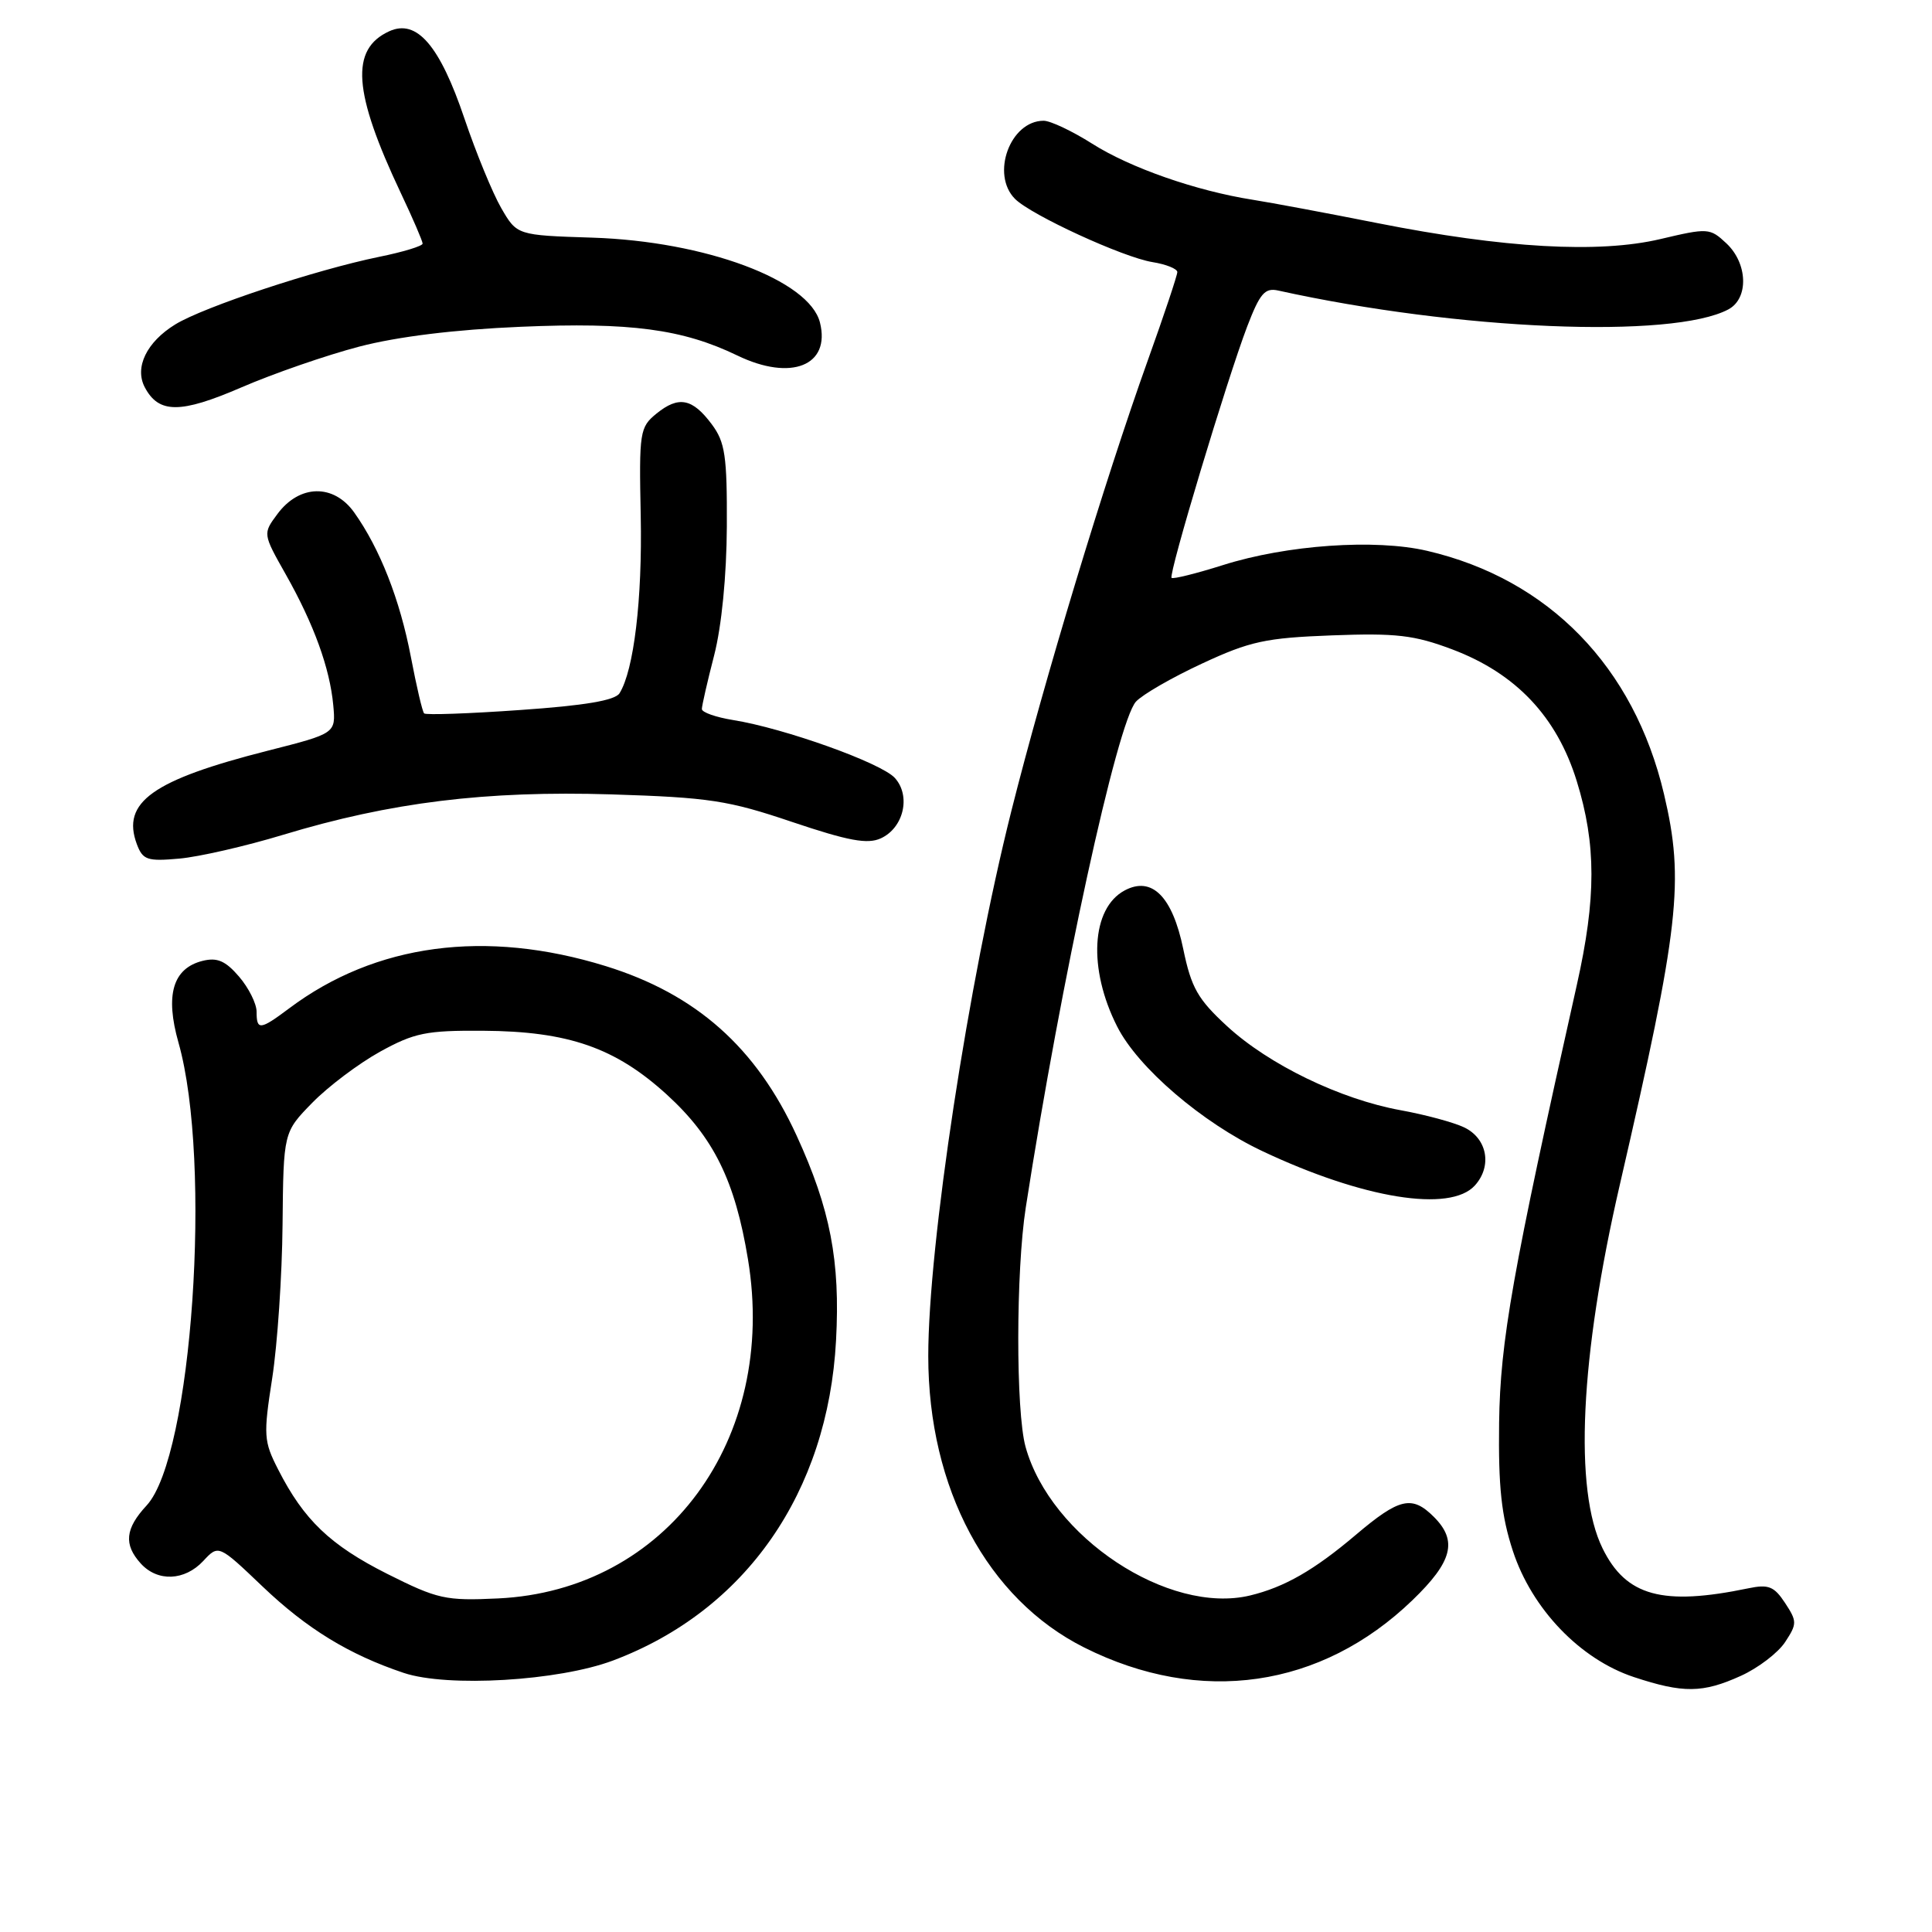 <?xml version="1.0" encoding="UTF-8" standalone="no"?>
<!DOCTYPE svg PUBLIC "-//W3C//DTD SVG 1.1//EN" "http://www.w3.org/Graphics/SVG/1.1/DTD/svg11.dtd" >
<svg xmlns="http://www.w3.org/2000/svg" xmlns:xlink="http://www.w3.org/1999/xlink" version="1.1" viewBox="0 0 256 256">
 <g >
 <path fill="currentColor"
d=" M 230.67 222.06 C 232.97 221.02 235.61 219.00 236.54 217.58 C 238.13 215.16 238.13 214.84 236.53 212.40 C 235.08 210.20 234.34 209.90 231.66 210.46 C 220.28 212.82 215.46 211.50 212.35 205.17 C 208.53 197.41 209.36 179.83 214.63 157.00 C 222.53 122.75 223.21 116.76 220.49 105.23 C 216.51 88.34 205.21 76.74 189.11 72.99 C 182.22 71.38 170.50 72.20 162.04 74.88 C 158.49 76.00 155.43 76.76 155.24 76.57 C 154.80 76.13 162.59 50.27 165.26 43.26 C 166.95 38.86 167.60 38.10 169.38 38.50 C 193.15 43.75 221.64 44.94 229.03 40.99 C 231.74 39.53 231.59 34.90 228.75 32.24 C 226.57 30.20 226.31 30.19 220.00 31.68 C 211.84 33.60 199.32 32.89 182.50 29.56 C 175.90 28.25 168.47 26.86 166.00 26.47 C 158.49 25.29 149.76 22.24 144.72 19.04 C 142.08 17.37 139.19 16.00 138.29 16.00 C 133.85 16.00 131.25 23.11 134.50 26.36 C 136.64 28.50 148.81 34.10 152.71 34.73 C 154.52 35.02 156.00 35.62 156.00 36.05 C 156.00 36.48 154.25 41.73 152.10 47.72 C 146.38 63.68 138.33 90.28 134.01 107.46 C 128.31 130.14 123.00 164.99 123.00 179.68 C 123.00 197.23 130.84 211.87 143.66 218.30 C 159.03 226.01 175.06 223.70 187.16 212.03 C 192.46 206.92 193.17 204.17 190.00 201.00 C 187.10 198.10 185.43 198.48 179.66 203.37 C 174.13 208.06 170.20 210.31 165.64 211.41 C 154.83 214.00 139.19 203.65 135.89 191.71 C 134.59 187.00 134.61 168.42 135.92 160.00 C 140.62 129.71 148.03 95.73 150.52 92.97 C 151.38 92.03 155.32 89.76 159.29 87.92 C 165.63 84.97 167.71 84.52 176.50 84.19 C 184.99 83.87 187.39 84.15 192.41 86.04 C 200.86 89.22 206.29 94.96 208.93 103.51 C 211.52 111.88 211.52 118.99 208.94 130.50 C 200.38 168.69 198.79 177.70 198.64 188.50 C 198.53 197.02 198.94 200.85 200.46 205.50 C 202.98 213.19 209.37 219.86 216.50 222.22 C 223.03 224.38 225.62 224.35 230.67 222.06 Z  M 81.22 220.03 C 98.79 213.43 109.70 197.77 110.78 177.61 C 111.35 167.08 110.02 160.20 105.56 150.48 C 100.20 138.79 92.23 131.72 80.25 128.01 C 64.34 123.09 49.75 125.04 38.32 133.61 C 34.46 136.50 34.00 136.55 34.00 134.06 C 34.00 132.99 32.95 130.89 31.67 129.40 C 29.87 127.31 28.78 126.84 26.84 127.32 C 22.90 128.31 21.86 131.84 23.65 138.15 C 28.14 154.00 25.46 192.97 19.43 199.48 C 16.58 202.55 16.37 204.65 18.65 207.17 C 20.88 209.63 24.47 209.48 26.94 206.83 C 28.96 204.66 28.96 204.66 34.78 210.21 C 40.67 215.83 46.25 219.24 53.50 221.67 C 59.31 223.61 74.00 222.74 81.22 220.03 Z  M 195.43 157.08 C 197.75 154.51 197.07 150.84 194.00 149.38 C 192.62 148.72 188.84 147.70 185.59 147.11 C 177.60 145.66 168.11 141.06 162.59 135.97 C 158.71 132.40 157.85 130.88 156.79 125.76 C 155.35 118.78 152.63 116.06 149.02 117.99 C 144.59 120.36 144.15 128.37 148.03 136.02 C 150.78 141.47 159.29 148.76 167.27 152.53 C 180.61 158.83 192.15 160.70 195.43 157.08 Z  M 37.50 110.62 C 51.75 106.30 64.39 104.75 81.00 105.26 C 93.99 105.67 96.49 106.05 104.98 108.92 C 112.41 111.42 114.94 111.89 116.70 111.09 C 119.74 109.71 120.73 105.46 118.57 103.08 C 116.77 101.09 103.91 96.49 97.14 95.41 C 94.86 95.04 93.00 94.39 93.00 93.95 C 93.00 93.52 93.73 90.31 94.63 86.83 C 95.62 82.98 96.28 76.28 96.31 69.73 C 96.35 60.41 96.08 58.59 94.32 56.23 C 91.75 52.78 89.93 52.42 86.99 54.80 C 84.77 56.61 84.67 57.21 84.90 68.37 C 85.12 79.42 83.99 88.82 82.09 91.86 C 81.50 92.81 77.48 93.49 68.92 94.08 C 62.15 94.56 56.42 94.76 56.20 94.53 C 55.97 94.31 55.19 90.95 54.45 87.08 C 53.00 79.47 50.34 72.69 46.93 67.90 C 44.21 64.08 39.68 64.17 36.76 68.11 C 34.82 70.72 34.82 70.72 37.87 76.12 C 41.60 82.73 43.70 88.52 44.16 93.45 C 44.50 97.18 44.50 97.18 35.49 99.47 C 20.21 103.35 16.07 106.30 18.13 111.85 C 18.92 113.95 19.50 114.15 23.75 113.77 C 26.36 113.54 32.55 112.12 37.50 110.62 Z  M 47.59 45.93 C 52.70 44.60 60.27 43.67 69.00 43.30 C 83.52 42.68 90.44 43.60 97.71 47.11 C 104.83 50.55 110.08 48.45 108.65 42.74 C 107.24 37.11 93.44 31.97 78.50 31.49 C 68.50 31.17 68.50 31.17 66.41 27.56 C 65.27 25.58 63.08 20.25 61.55 15.73 C 58.27 6.02 55.23 2.48 51.58 4.14 C 46.38 6.52 46.78 12.18 53.10 25.56 C 54.70 28.93 56.00 31.96 56.00 32.28 C 56.00 32.60 53.41 33.39 50.25 34.03 C 41.81 35.76 26.99 40.67 23.22 42.99 C 19.43 45.32 17.80 48.68 19.18 51.31 C 21.03 54.82 23.89 54.83 31.99 51.33 C 36.22 49.50 43.24 47.07 47.59 45.93 Z  M 51.30 208.54 C 43.76 204.74 40.26 201.40 36.86 194.72 C 34.94 190.97 34.89 190.19 36.07 182.61 C 36.76 178.15 37.38 169.00 37.44 162.27 C 37.56 150.03 37.56 150.03 41.38 146.12 C 43.48 143.97 47.52 140.93 50.35 139.36 C 54.91 136.85 56.48 136.53 64.00 136.58 C 75.31 136.65 81.54 138.82 88.38 145.06 C 94.57 150.72 97.40 156.46 99.11 166.86 C 103.06 190.73 88.31 210.75 66.00 211.80 C 59.02 212.13 58.00 211.90 51.30 208.54 Z "/>
</g>
</svg>